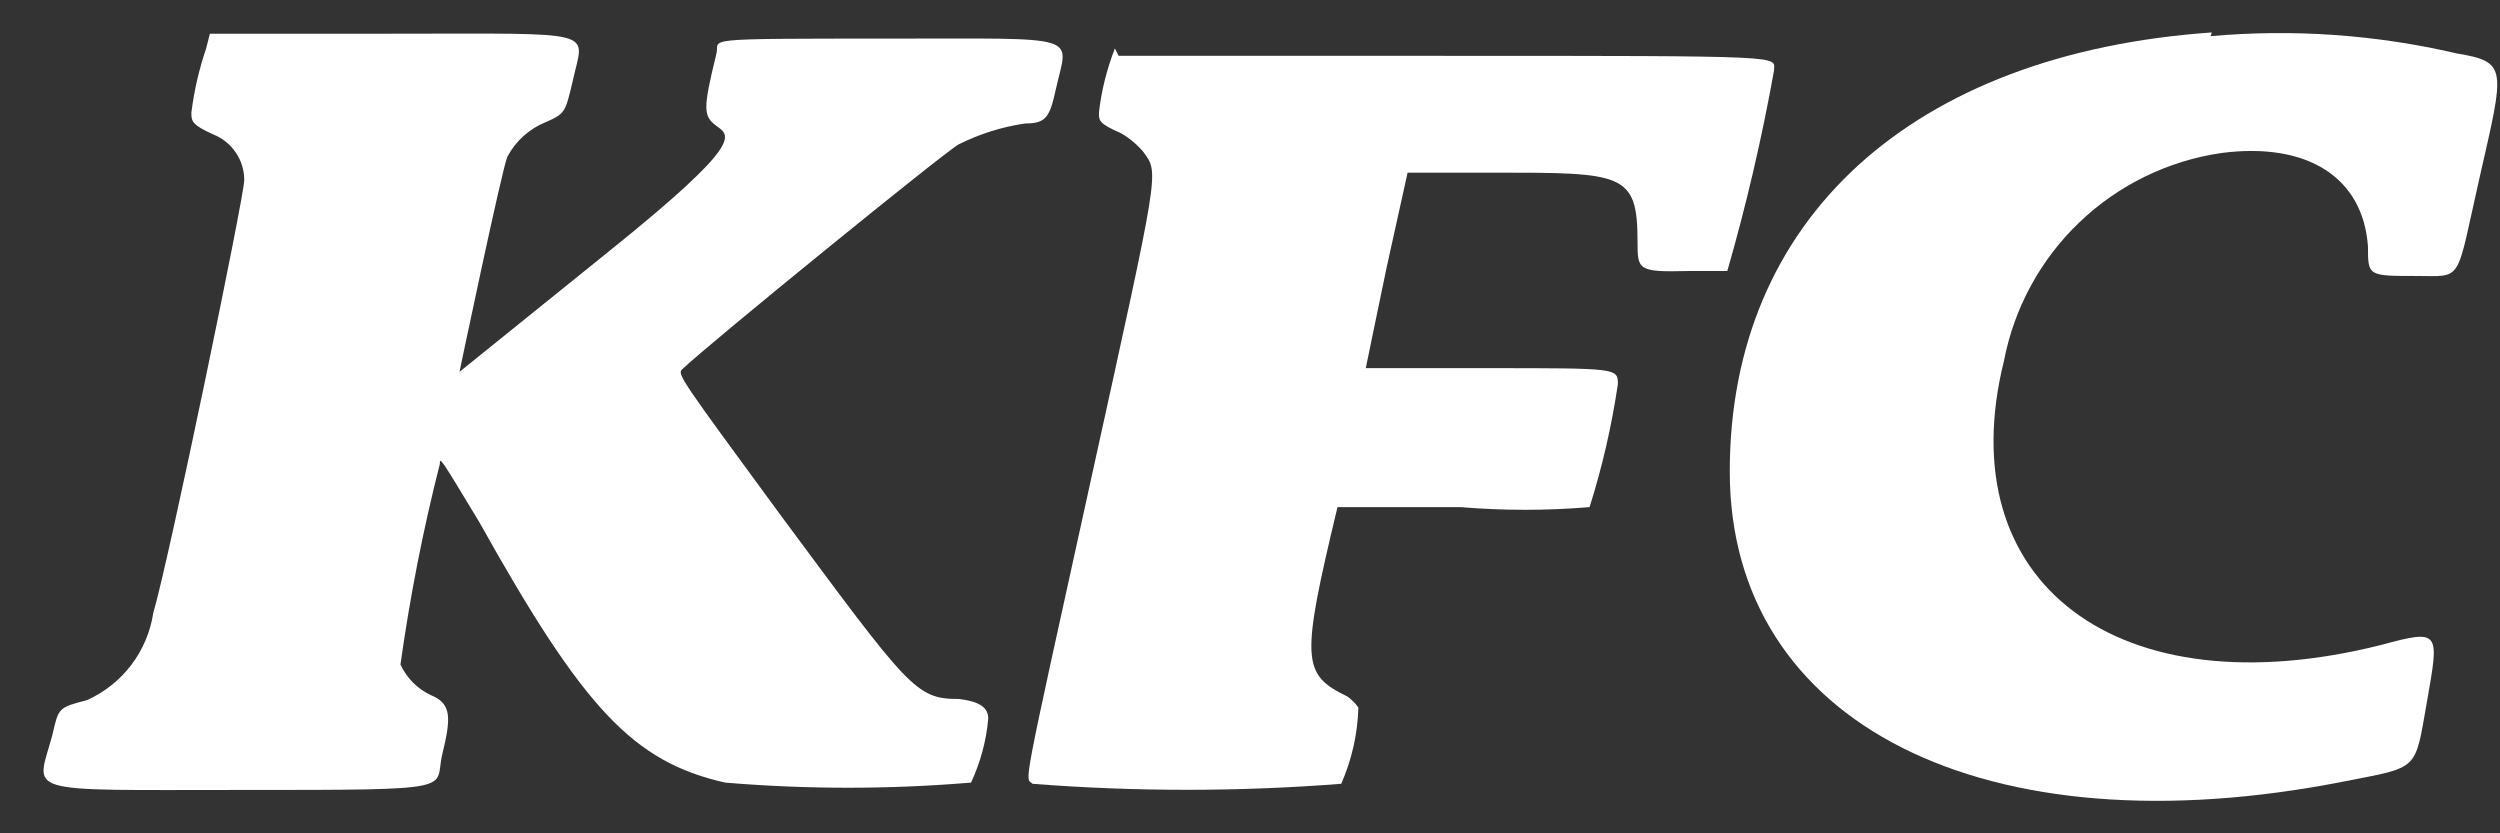 <svg width="54" height="18" viewBox="0 0 54 18" fill="none" xmlns="http://www.w3.org/2000/svg">
<rect x="0" y="0" width="54" height="18" fill="#333333" stroke="none"/>
<path fill-rule="evenodd" clip-rule="evenodd" d="M47.775 0.701C41.294 1.153 37.363 4.739 37.363 10.184C37.363 15.629 42.861 18.418 50.643 16.877C52.264 16.559 52.157 16.665 52.423 15.151C52.689 13.637 52.715 13.584 51.44 13.929C45.756 15.363 42.091 12.601 43.286 7.793C43.506 6.649 44.077 5.602 44.919 4.798C45.762 3.993 46.834 3.471 47.987 3.304C49.847 3.065 51.042 3.836 51.148 5.323C51.148 5.961 51.148 5.961 52.184 5.961C53.22 5.961 53.034 6.147 53.565 3.809C54.096 1.472 54.176 1.339 53.06 1.153C51.321 0.748 49.528 0.622 47.748 0.781" fill="white"/>
<path fill-rule="evenodd" clip-rule="evenodd" d="M4.453 1.046C4.3 1.495 4.194 1.958 4.134 2.428C4.134 2.614 4.134 2.693 4.612 2.906C4.808 2.985 4.976 3.121 5.094 3.296C5.213 3.471 5.276 3.677 5.276 3.889C5.276 4.234 3.656 12.069 3.311 13.238C3.249 13.648 3.085 14.035 2.835 14.364C2.584 14.694 2.254 14.955 1.876 15.124C1.266 15.283 1.266 15.283 1.133 15.868C0.787 17.169 0.362 17.063 5.197 17.063C10.031 17.063 9.367 17.063 9.553 16.293C9.739 15.523 9.765 15.204 9.314 15.018C9.02 14.883 8.785 14.647 8.65 14.354C8.854 12.896 9.137 11.451 9.5 10.024C9.5 9.865 9.5 9.865 10.35 11.273C12.607 15.31 13.67 16.452 15.662 16.904C17.43 17.052 19.206 17.052 20.974 16.904C21.178 16.468 21.304 16.001 21.346 15.523C21.346 15.283 21.16 15.151 20.709 15.098C19.779 15.098 19.646 14.885 16.831 11.087C14.706 8.191 14.626 8.085 14.732 7.979C15.317 7.421 20.443 3.251 20.709 3.118C21.16 2.892 21.644 2.74 22.143 2.667C22.594 2.667 22.674 2.534 22.807 1.923C23.073 0.728 23.444 0.834 19.221 0.834C14.998 0.834 15.556 0.834 15.476 1.153C15.184 2.348 15.184 2.507 15.476 2.72C15.768 2.932 16.087 3.065 13.218 5.376C10.35 7.687 9.925 8.032 9.925 8.032C9.925 8.032 10.854 3.596 10.96 3.384C11.139 3.047 11.431 2.783 11.784 2.64C12.209 2.454 12.209 2.428 12.368 1.764C12.607 0.621 13.059 0.728 8.411 0.728H4.533L4.453 1.046Z" fill="white"/>
<path fill-rule="evenodd" clip-rule="evenodd" d="M24.082 1.046C23.908 1.49 23.792 1.954 23.737 2.428C23.737 2.614 23.737 2.667 24.215 2.879C24.396 2.983 24.558 3.118 24.693 3.278C25.038 3.756 25.065 3.543 23.551 10.423C22.037 17.302 22.143 16.771 22.303 16.93C24.521 17.103 26.751 17.103 28.97 16.93C29.199 16.41 29.325 15.851 29.341 15.283C29.276 15.19 29.195 15.11 29.102 15.044C28.119 14.566 28.093 14.274 28.89 10.954H31.546C32.474 11.031 33.407 11.031 34.335 10.954C34.609 10.086 34.813 9.198 34.946 8.298C34.946 7.952 34.946 7.952 32.157 7.952C29.368 7.952 29.501 7.952 29.501 7.952C29.501 7.952 29.713 6.916 29.952 5.774L30.404 3.729H32.263C35.052 3.729 35.371 3.729 35.371 5.217C35.371 5.827 35.371 5.881 36.46 5.854C37.071 5.854 37.23 5.854 37.31 5.854C37.72 4.429 38.057 2.984 38.319 1.524C38.319 1.206 38.771 1.206 31.068 1.206H24.162L24.082 1.046Z" fill="white"/>
</svg>
